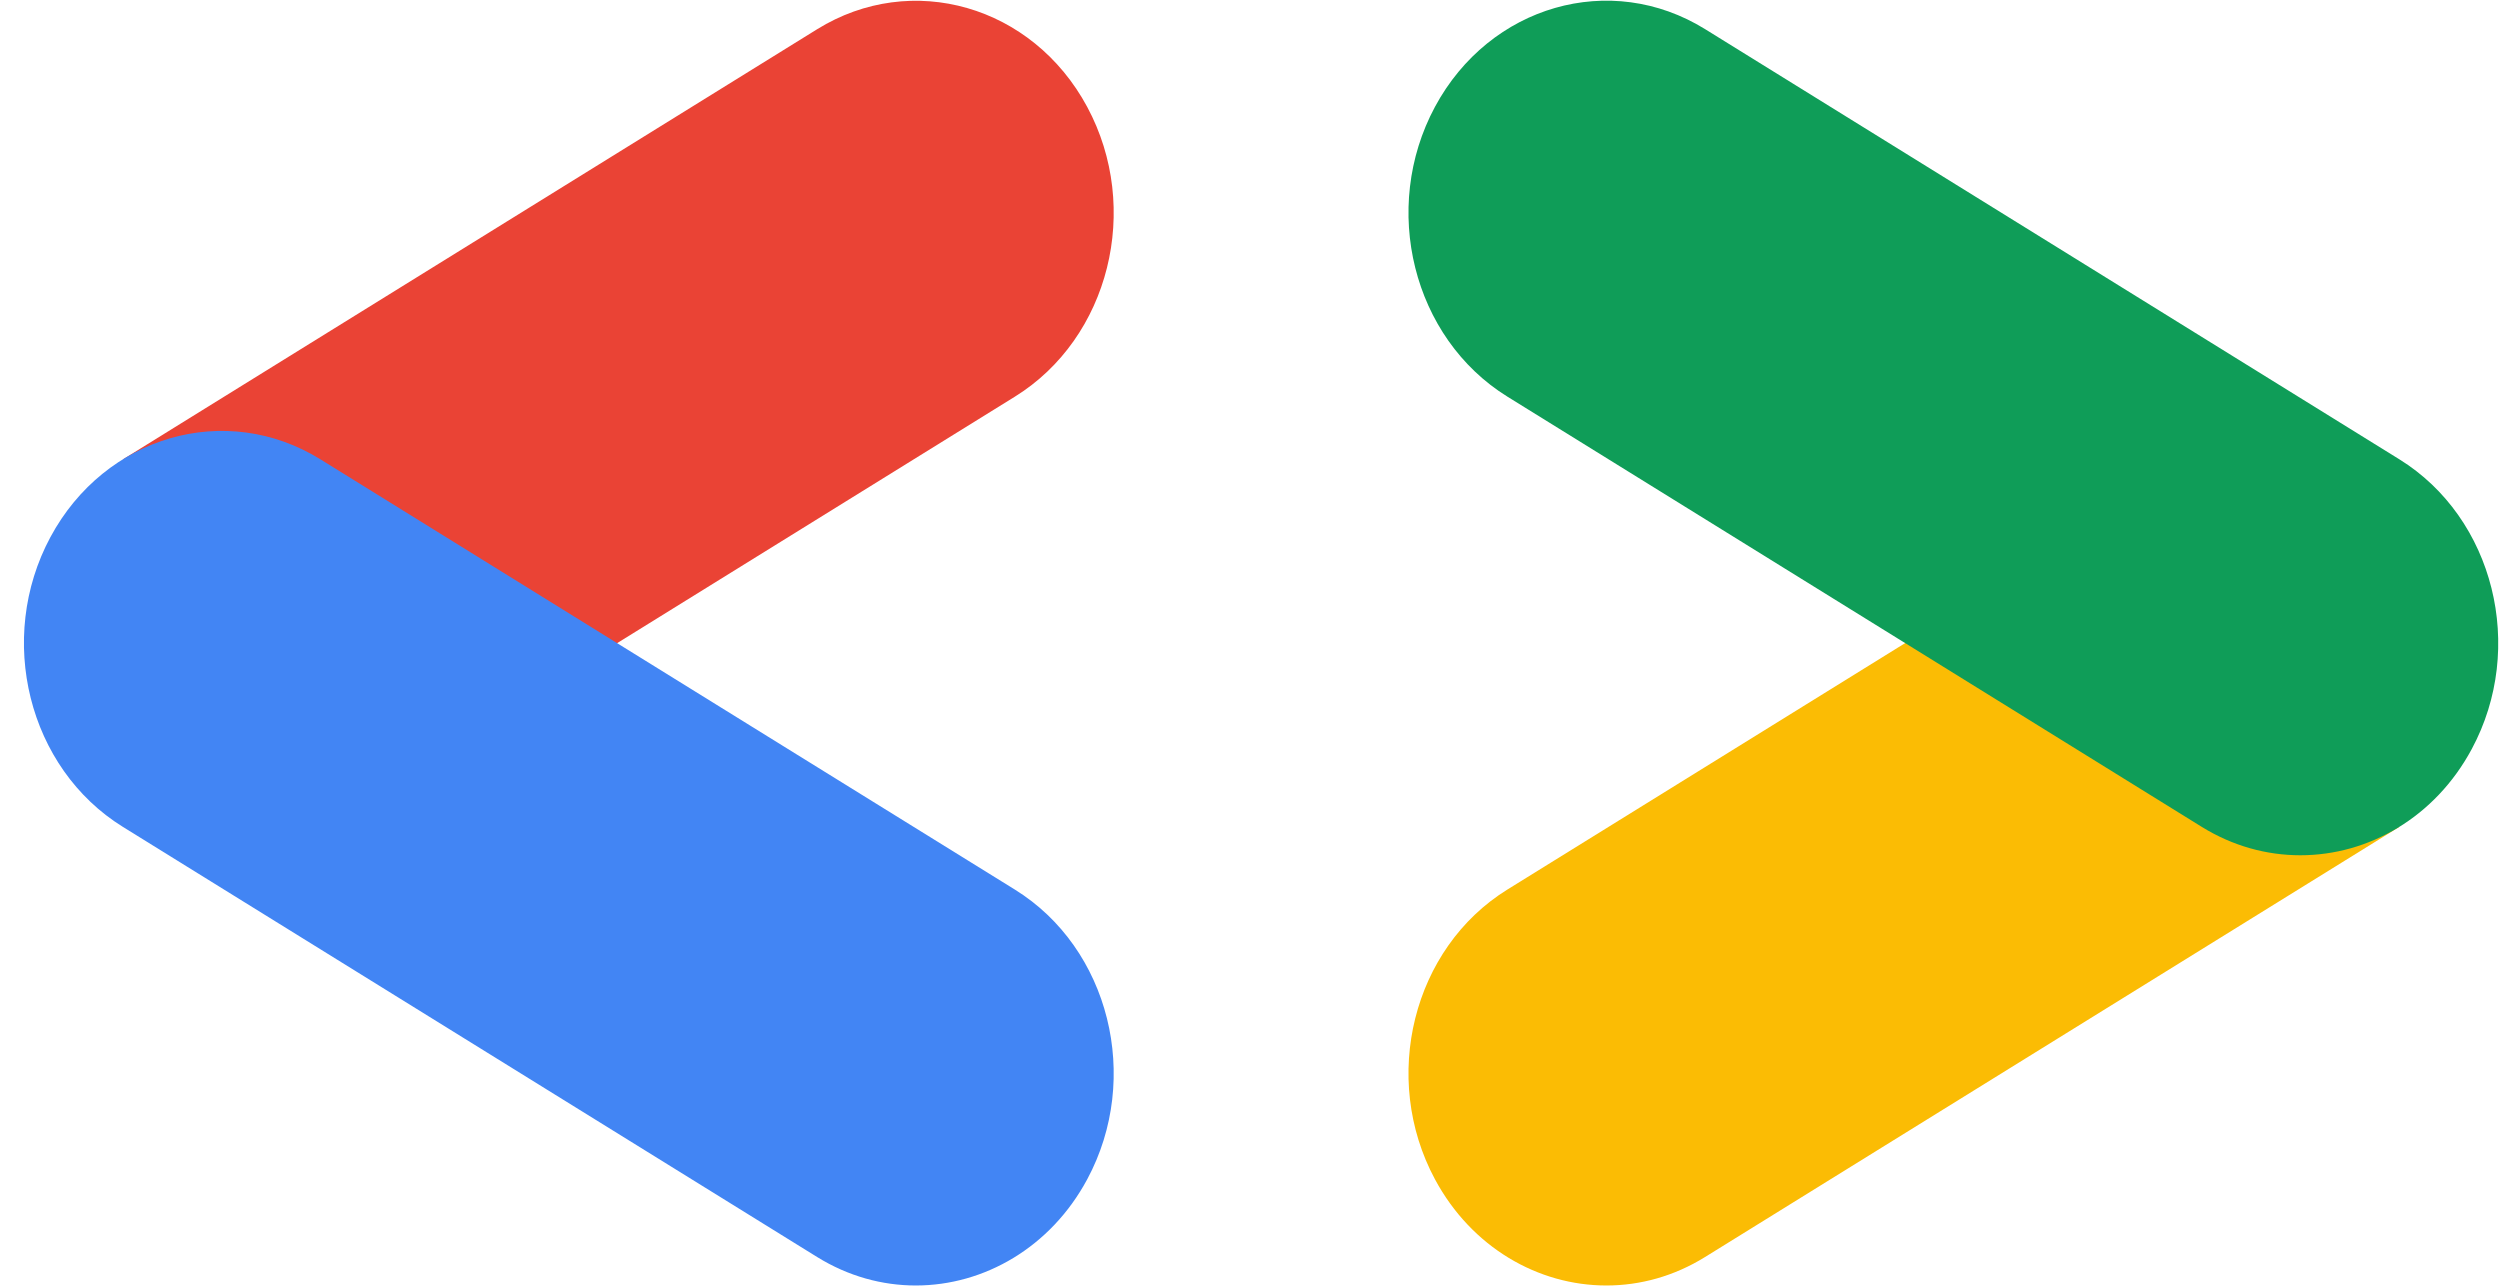 <svg width="66" height="34" viewBox="0 0 66 34" fill="none" xmlns="http://www.w3.org/2000/svg">
<path d="M16.184 17.046L26.791 10.473C29.288 8.927 30.143 5.501 28.702 2.822C27.261 0.143 24.069 -0.775 21.572 0.772L3.243 12.129L16.184 17.046Z" fill="#EA4335"/>
<path d="M24.177 33.937C25.981 33.937 27.735 32.932 28.702 31.135C30.143 28.456 29.288 25.03 26.791 23.484L8.462 12.128C5.966 10.58 2.774 11.499 1.332 14.178C-0.109 16.857 0.746 20.282 3.243 21.829L21.572 33.185C22.394 33.694 23.292 33.937 24.177 33.937Z" fill="#4285F4"/>
<path d="M42.409 33.937C43.295 33.937 44.192 33.695 45.014 33.185L63.343 21.829L50.567 16.81L39.795 23.484C37.298 25.03 36.443 28.456 37.884 31.135C38.851 32.932 40.606 33.937 42.409 33.937Z" fill="#FBBC04"/>
<path d="M60.729 22.579C62.533 22.579 64.287 21.575 65.253 19.777C66.695 17.099 65.839 13.673 63.343 12.126L45.014 0.769C42.518 -0.777 39.326 0.14 37.884 2.819C36.443 5.498 37.298 8.924 39.795 10.471L58.124 21.828C58.946 22.337 59.843 22.579 60.729 22.579Z" fill="#0F9D58"/>
</svg>
